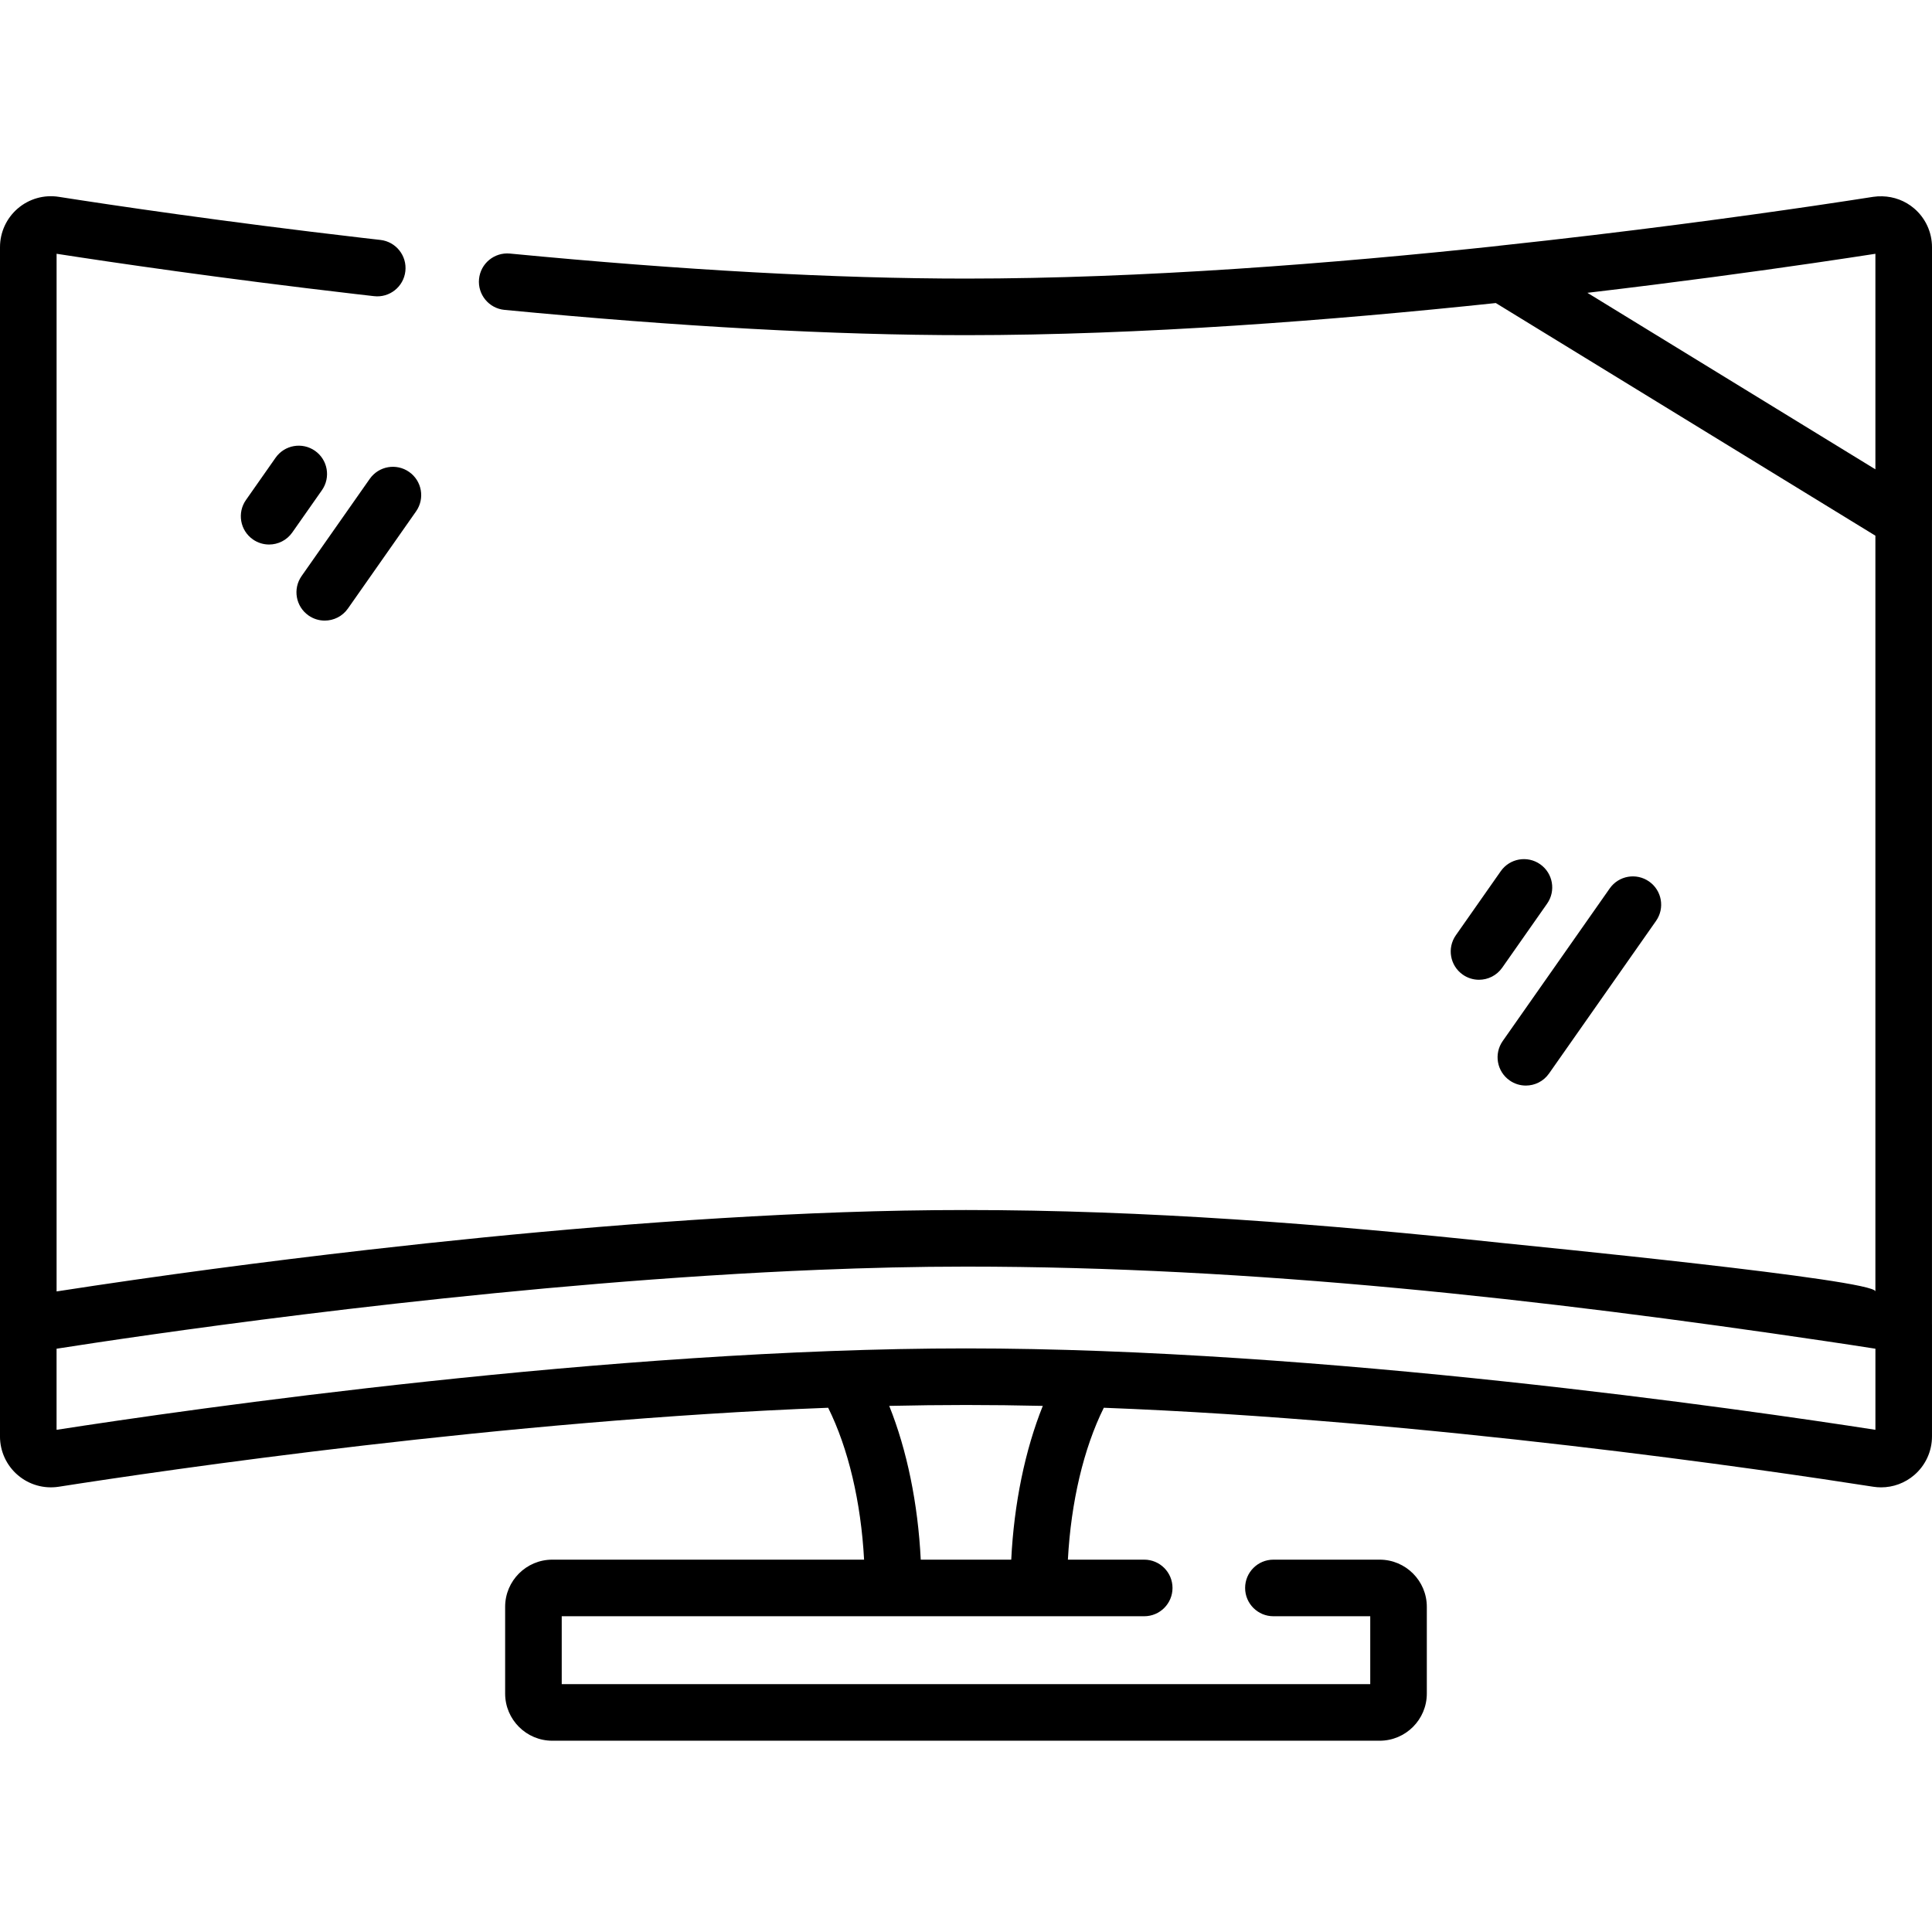 <svg height="512pt" viewBox="0 -51 512 511" width="512pt" xmlns="http://www.w3.org/2000/svg"><path d="m512 86.27v-72.27c0-3.949-1.723-7.688-4.723-10.258-2.387-2.043-5.379-3.152-8.469-3.219-.793-.02-1.594.016-2.391.141-4.031.629-9.316 1.438-15.652 2.371-19.004 2.789-48.93 6.895-83.434 10.582-.074.008-.145.031-.219.043-43.688 4.668-94.645 8.668-141.117 8.668-34.512 0-75.176-2.23-120.863-6.633-4.121-.387-7.785 2.625-8.184 6.746-.398 4.121 2.625 7.781 6.742 8.18 46.164 4.445 87.316 6.699 122.305 6.699 46.242 0 96.797-3.898 140.41-8.512l100.594 61.656v200.277c0-3.125-92.375-12.145-98.871-12.836-47.215-5.031-94.656-8.738-142.133-8.738-21.879 0-43.184.84-64.797 2.152-10.84.66-21.676 1.445-32.5 2.336-20.371 1.676-40.711 3.715-61.016 6.035-27.625 3.16-55.207 6.801-82.684 11.051v-274.992c14.84 2.305 43.473 6.52 79.234 10.672l4.891.562c4.113.477 7.832-2.48 8.301-6.598.469-4.113-2.484-7.828-6.598-8.301l-4.867-.559c-36.953-4.289-66.223-8.648-80.379-10.863-3.902-.613-7.855.508-10.855 3.074-3 2.57-4.723 6.309-4.723 10.262v285.414c0 .039-.004.07-.004.109v29.645c0 3.949 1.719 7.688 4.723 10.254 2.996 2.566 6.953 3.684 10.855 3.078 28.379-4.441 118.484-17.66 203.898-20.93 5.336 10.742 8.691 24.941 9.52 40.254h-82.629c-6.891 0-12.496 5.605-12.496 12.496v22.992c0 6.891 5.605 12.496 12.496 12.496h219.262c6.891 0 12.496-5.605 12.496-12.496v-22.992c0-6.891-5.605-12.496-12.496-12.496h-28.16c-4.141 0-7.496 3.355-7.496 7.5 0 4.141 3.355 7.496 7.496 7.496h25.664v17.992h-214.266v-17.992h154.367c4.141 0 7.496-3.355 7.496-7.496 0-4.145-3.355-7.5-7.496-7.5h-20.23c.828-15.312 4.184-29.512 9.52-40.254 85.414 3.266 175.52 16.488 203.902 20.93.695.109 1.395.164 2.09.164 3.191 0 6.301-1.133 8.762-3.242 3-2.566 4.723-6.305 4.723-10.254v-29.645c0-.039-.004-.074-.004-.109v-213.07c-.004-.027.004-.051.004-.074zm-91.324-60.172c23.996-2.82 44.797-5.676 60.062-7.902 6.719-.98 12.223-1.816 16.262-2.441v57.125zm-152.688 335.727h-23.98c-.738-14.879-3.652-29.027-8.352-40.75 6.848-.152 13.645-.238 20.344-.238s13.496.086 20.352.238c-4.699 11.727-7.625 25.867-8.363 40.75zm229.016-34.41c-34.887-5.418-146.93-21.574-241.004-21.574s-206.121 16.16-241.008 21.574v-21.492c21.551-3.375 95.559-14.395 172.18-19.332.379-.023.762-.047 1.145-.07 9.523-.609 19.059-1.117 28.594-1.504 13.055-.531 26.004-.852 39.086-.852 76.242 0 152.48 8.59 227.809 19.75 4.402.652 8.801 1.316 13.199 2.008zm0 0"/><path d="m408.164 177.535c-3.391-2.375-8.066-1.555-10.445 1.836l-11.902 16.977c-2.379 3.391-1.559 8.062 1.832 10.441 1.309.918 2.812 1.359 4.297 1.359 2.363 0 4.688-1.113 6.148-3.191l11.902-16.977c2.379-3.391 1.559-8.066-1.832-10.445zm0 0"/><path d="m400.066 234.828c1.309.918 2.812 1.359 4.297 1.359 2.363 0 4.688-1.113 6.145-3.195l28.359-40.438c2.379-3.391 1.559-8.066-1.832-10.441-3.395-2.379-8.066-1.562-10.445 1.832l-28.355 40.441c-2.379 3.391-1.559 8.066 1.832 10.441zm0 0"/><path d="m83.477 67.969c-3.391-2.375-8.066-1.559-10.445 1.836l-7.852 11.199c-2.375 3.387-1.555 8.062 1.832 10.441 1.312.918 2.812 1.359 4.301 1.359 2.359 0 4.688-1.113 6.145-3.195l7.852-11.195c2.379-3.391 1.559-8.066-1.832-10.445zm0 0"/><path d="m97.988 75.402-18.062 25.758c-2.379 3.391-1.559 8.066 1.832 10.445 1.309.918 2.812 1.359 4.301 1.359 2.359 0 4.684-1.113 6.145-3.195l18.062-25.758c2.375-3.391 1.555-8.062-1.836-10.441-3.387-2.379-8.066-1.559-10.441 1.832zm0 0"/></svg>